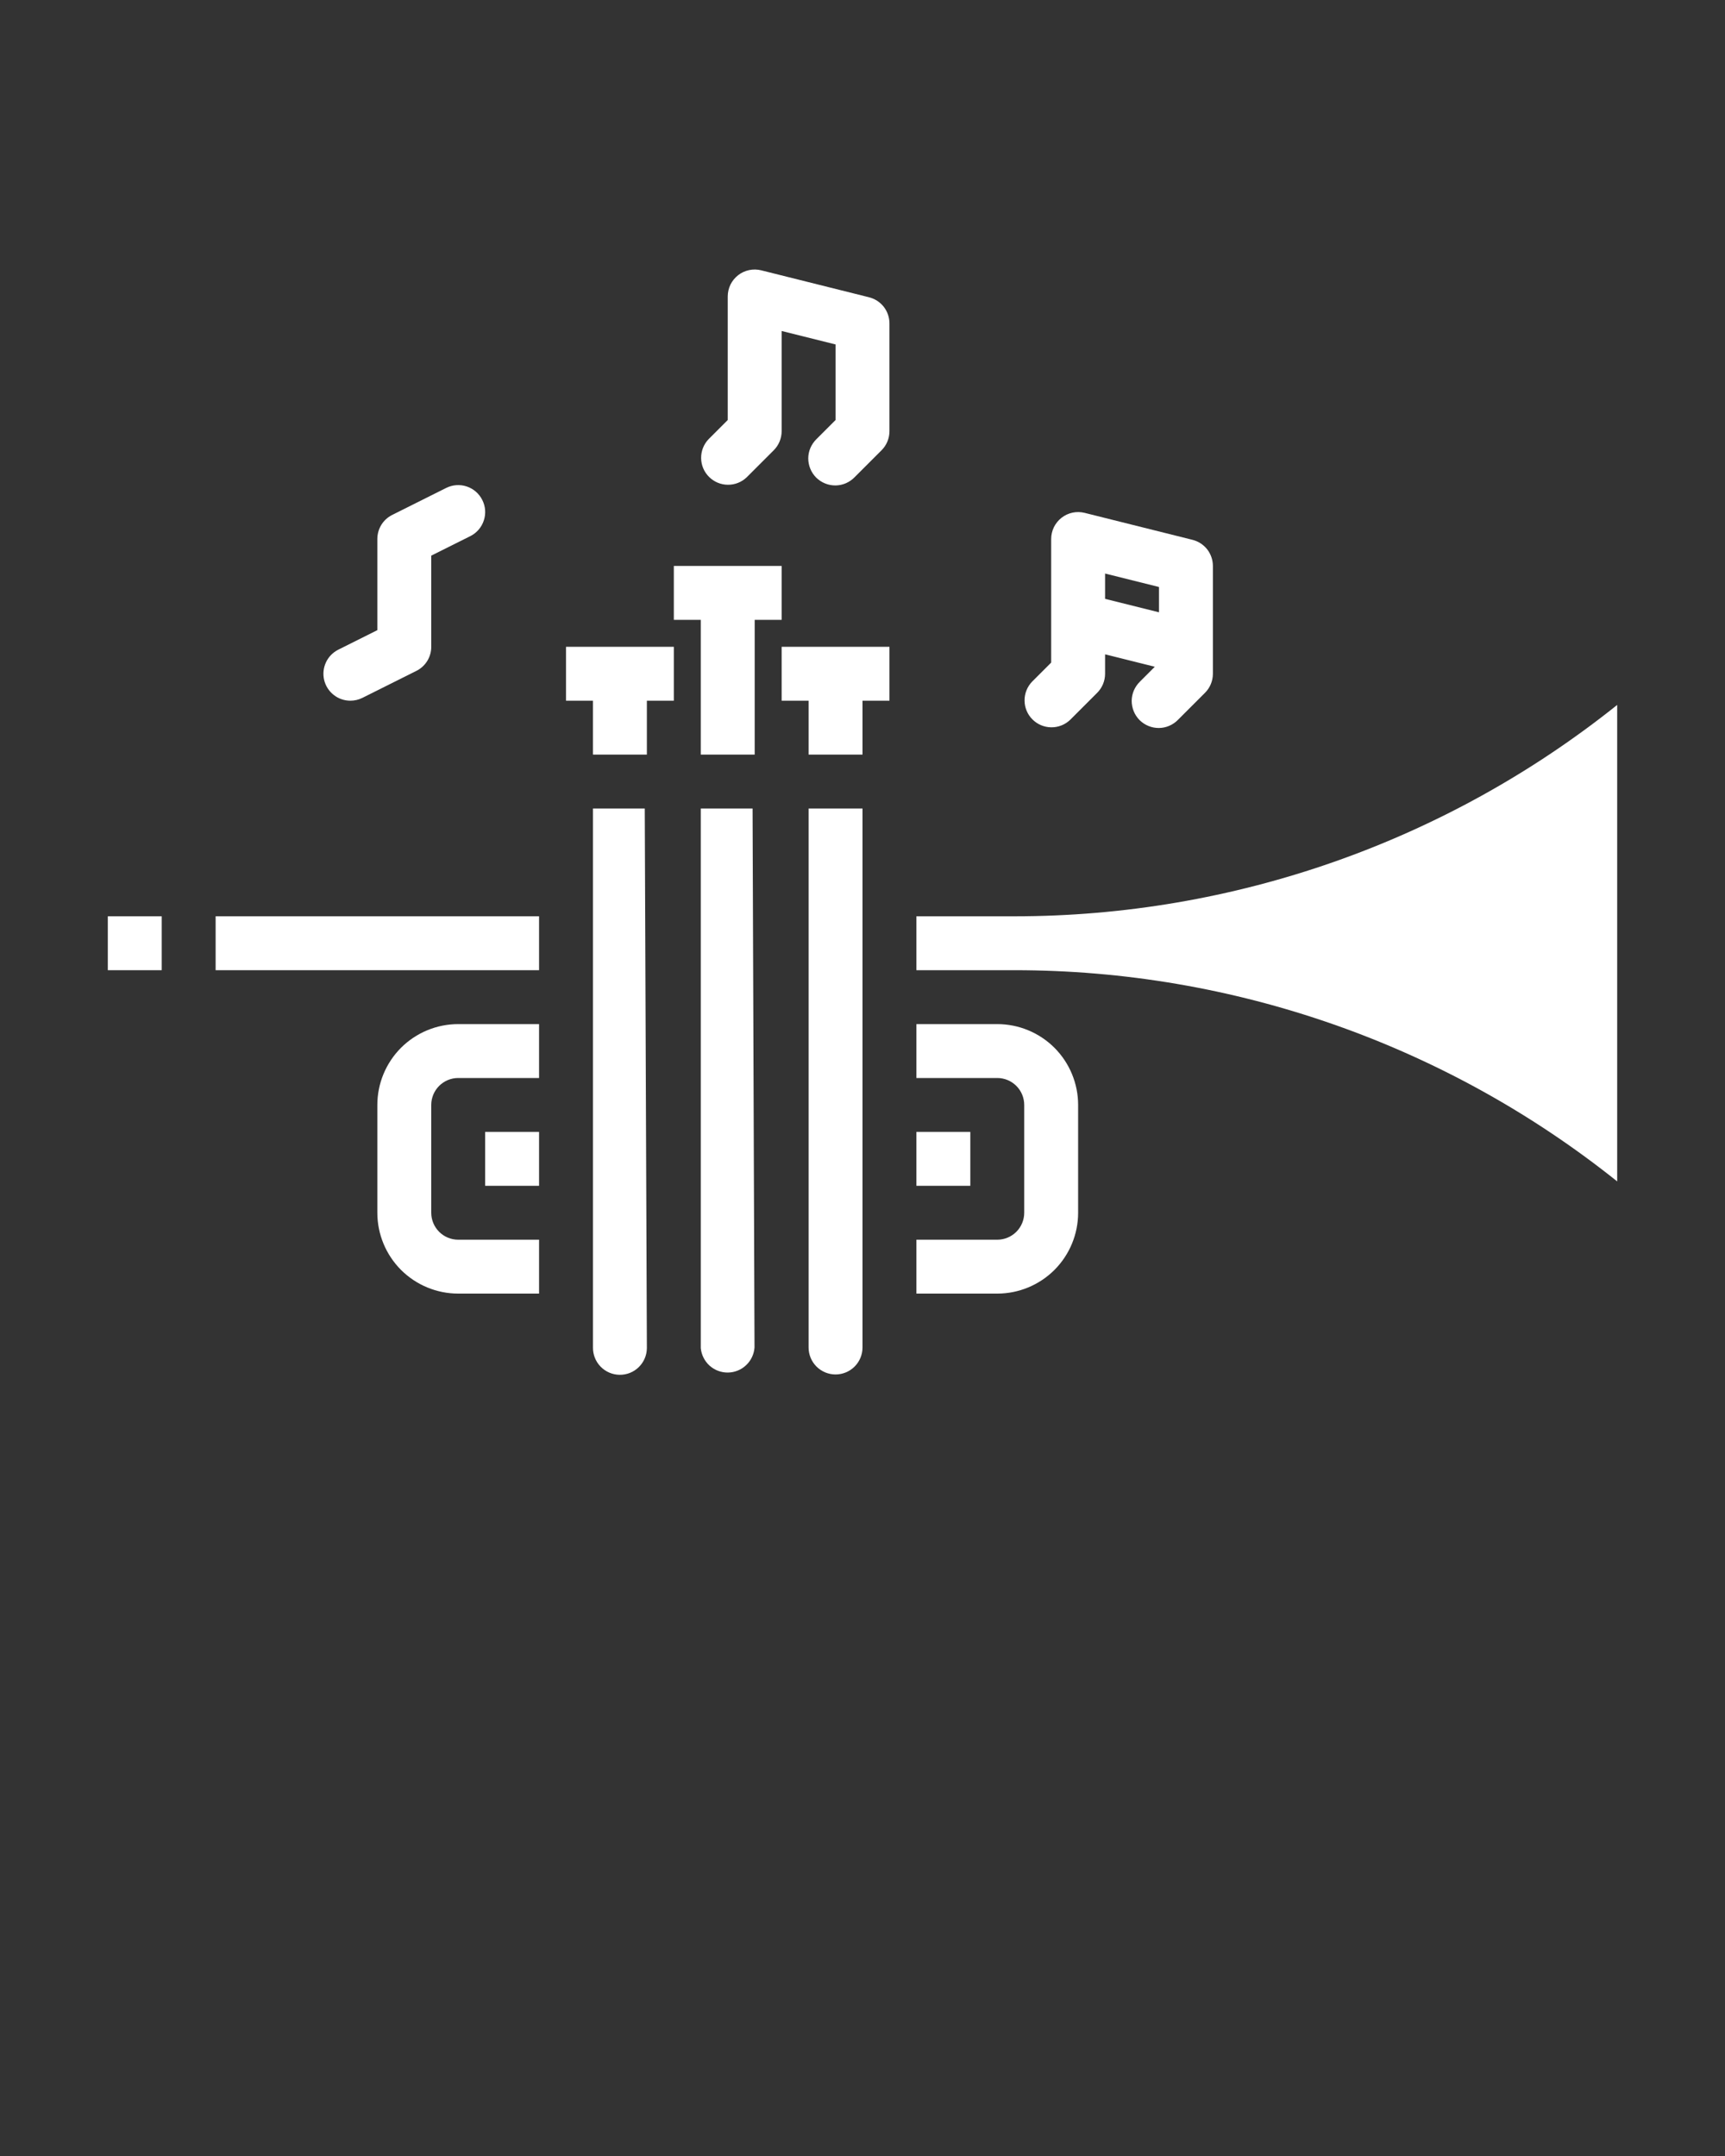 <svg width="40" height="50" viewBox="0 0 40 50" fill="none" xmlns="http://www.w3.org/2000/svg">
<rect x="0" y="0" width="40" height="50" fill="#333333" stroke="none"/>
<g clip-path="url(#clip0_877_206)">
<path d="M8.75 25.625V28.125C8.75 28.622 8.948 29.099 9.299 29.451C9.651 29.802 10.128 30 10.625 30H12.5V28.75H10.625C10.459 28.75 10.3 28.684 10.183 28.567C10.066 28.45 10 28.291 10 28.125V25.625C10 25.459 10.066 25.3 10.183 25.183C10.3 25.066 10.459 25 10.625 25H12.5V23.75H10.625C10.128 23.75 9.651 23.948 9.299 24.299C8.948 24.651 8.75 25.128 8.75 25.625Z" fill="white"/>
<path d="M5 22.5H10.625H12.5V21.25H5V22.5Z" fill="white"/>
<path d="M12.5 26.25H11.25V27.5H12.5V26.25Z" fill="white"/>
<path d="M22.5 26.25H21.25V27.5H22.5V26.25Z" fill="white"/>
<path d="M14.951 18.75H13.75V31.25C13.748 31.416 13.812 31.576 13.927 31.694C14.043 31.813 14.201 31.881 14.367 31.883C14.533 31.885 14.693 31.822 14.811 31.706C14.93 31.59 14.998 31.432 15 31.266V31.257L14.951 18.75Z" fill="white"/>
<path d="M3.75 21.25H2.5V22.5H3.75V21.25Z" fill="white"/>
<path d="M23.519 21.25H21.25V22.5H23.519C28.6 22.497 33.531 24.225 37.5 27.398V16.348C33.532 19.522 28.601 21.251 23.519 21.25Z" fill="white"/>
<path d="M23.125 23.75H21.25V25H23.125C23.291 25 23.45 25.066 23.567 25.183C23.684 25.3 23.75 25.459 23.75 25.625V28.125C23.75 28.291 23.684 28.45 23.567 28.567C23.45 28.684 23.291 28.75 23.125 28.75H21.25V30H23.125C23.622 30 24.099 29.802 24.451 29.451C24.802 29.099 25 28.622 25 28.125V25.625C25 25.128 24.802 24.651 24.451 24.299C24.099 23.948 23.622 23.75 23.125 23.75Z" fill="white"/>
<path d="M16.25 18.75V31.25C16.25 31.255 16.25 31.26 16.25 31.265C16.265 31.421 16.338 31.566 16.454 31.671C16.571 31.776 16.723 31.833 16.88 31.831C17.037 31.829 17.187 31.768 17.301 31.66C17.415 31.553 17.485 31.406 17.496 31.25L17.451 18.75H16.25Z" fill="white"/>
<path d="M18.75 31.25C18.75 31.416 18.816 31.575 18.933 31.692C19.05 31.809 19.209 31.875 19.375 31.875C19.541 31.875 19.7 31.809 19.817 31.692C19.934 31.575 20 31.416 20 31.25V18.75H18.75V31.25Z" fill="white"/>
<path d="M24.817 16.692L25.442 16.067C25.559 15.95 25.625 15.791 25.625 15.625V15.175L26.778 15.463L26.433 15.808C26.374 15.866 26.326 15.935 26.293 16.011C26.26 16.087 26.243 16.169 26.242 16.252C26.242 16.335 26.258 16.418 26.289 16.494C26.32 16.571 26.367 16.641 26.425 16.7C26.484 16.758 26.554 16.805 26.631 16.836C26.708 16.868 26.79 16.883 26.873 16.883C26.956 16.882 27.038 16.865 27.114 16.832C27.19 16.799 27.259 16.752 27.317 16.692L27.942 16.067C28.059 15.95 28.125 15.791 28.125 15.625V13.125C28.125 12.986 28.078 12.85 27.993 12.74C27.907 12.631 27.787 12.553 27.651 12.519L25.151 11.894C25.059 11.871 24.963 11.869 24.87 11.889C24.777 11.909 24.69 11.949 24.615 12.008C24.541 12.066 24.48 12.141 24.438 12.226C24.397 12.312 24.375 12.405 24.375 12.5V15.366L23.933 15.808C23.819 15.926 23.756 16.084 23.758 16.248C23.759 16.412 23.825 16.569 23.941 16.684C24.057 16.8 24.213 16.866 24.377 16.867C24.541 16.869 24.699 16.806 24.817 16.692ZM25.625 13.301L26.875 13.613V14.2L25.625 13.888V13.301Z" fill="white"/>
<path d="M20.151 6.894L17.651 6.269C17.559 6.246 17.463 6.244 17.37 6.264C17.277 6.284 17.19 6.324 17.115 6.383C17.041 6.441 16.98 6.516 16.938 6.601C16.897 6.686 16.875 6.78 16.875 6.875V9.741L16.433 10.183C16.319 10.301 16.256 10.459 16.258 10.623C16.259 10.787 16.325 10.944 16.441 11.059C16.557 11.175 16.713 11.241 16.877 11.242C17.041 11.244 17.199 11.181 17.317 11.067L17.942 10.442C18.059 10.325 18.125 10.166 18.125 10V7.676L19.375 7.988V9.741L18.933 10.183C18.874 10.241 18.826 10.31 18.793 10.386C18.76 10.462 18.743 10.544 18.742 10.627C18.742 10.71 18.758 10.793 18.789 10.869C18.82 10.946 18.867 11.016 18.925 11.075C18.984 11.133 19.054 11.18 19.131 11.211C19.208 11.243 19.29 11.258 19.373 11.258C19.456 11.257 19.538 11.24 19.614 11.207C19.69 11.174 19.759 11.127 19.817 11.067L20.442 10.442C20.559 10.325 20.625 10.166 20.625 10V7.5C20.625 7.361 20.578 7.225 20.493 7.115C20.407 7.006 20.287 6.928 20.151 6.894Z" fill="white"/>
<path d="M8.125 16.25C8.222 16.25 8.317 16.227 8.404 16.184L9.654 15.559C9.758 15.508 9.845 15.428 9.907 15.329C9.968 15.23 10 15.116 10 15V12.886L10.905 12.434C11.053 12.36 11.166 12.23 11.218 12.073C11.271 11.916 11.259 11.744 11.184 11.596C11.11 11.447 10.98 11.334 10.823 11.282C10.666 11.229 10.494 11.242 10.346 11.316L9.096 11.941C8.992 11.993 8.904 12.072 8.843 12.171C8.782 12.27 8.75 12.384 8.75 12.5V14.614L7.846 15.066C7.72 15.129 7.618 15.232 7.559 15.36C7.499 15.487 7.484 15.631 7.516 15.768C7.549 15.906 7.626 16.028 7.737 16.115C7.847 16.203 7.984 16.25 8.125 16.25Z" fill="white"/>
<path d="M13.75 15H13.125V16.25H13.75V17.5H15V16.25H15.625V15H15H13.75Z" fill="white"/>
<path d="M18.75 15H18.125V16.25H18.75V17.5H20V16.25H20.625V15H20H18.75Z" fill="white"/>
<path d="M18.125 13.125H15.625V14.375H16.25V17.5H17.5V14.375H18.125V13.125Z" fill="white"/>
</g>
<defs>
<clipPath id="clip0_877_206">
<rect width="40" height="50" fill="white"/>
</clipPath>
</defs>
</svg>

